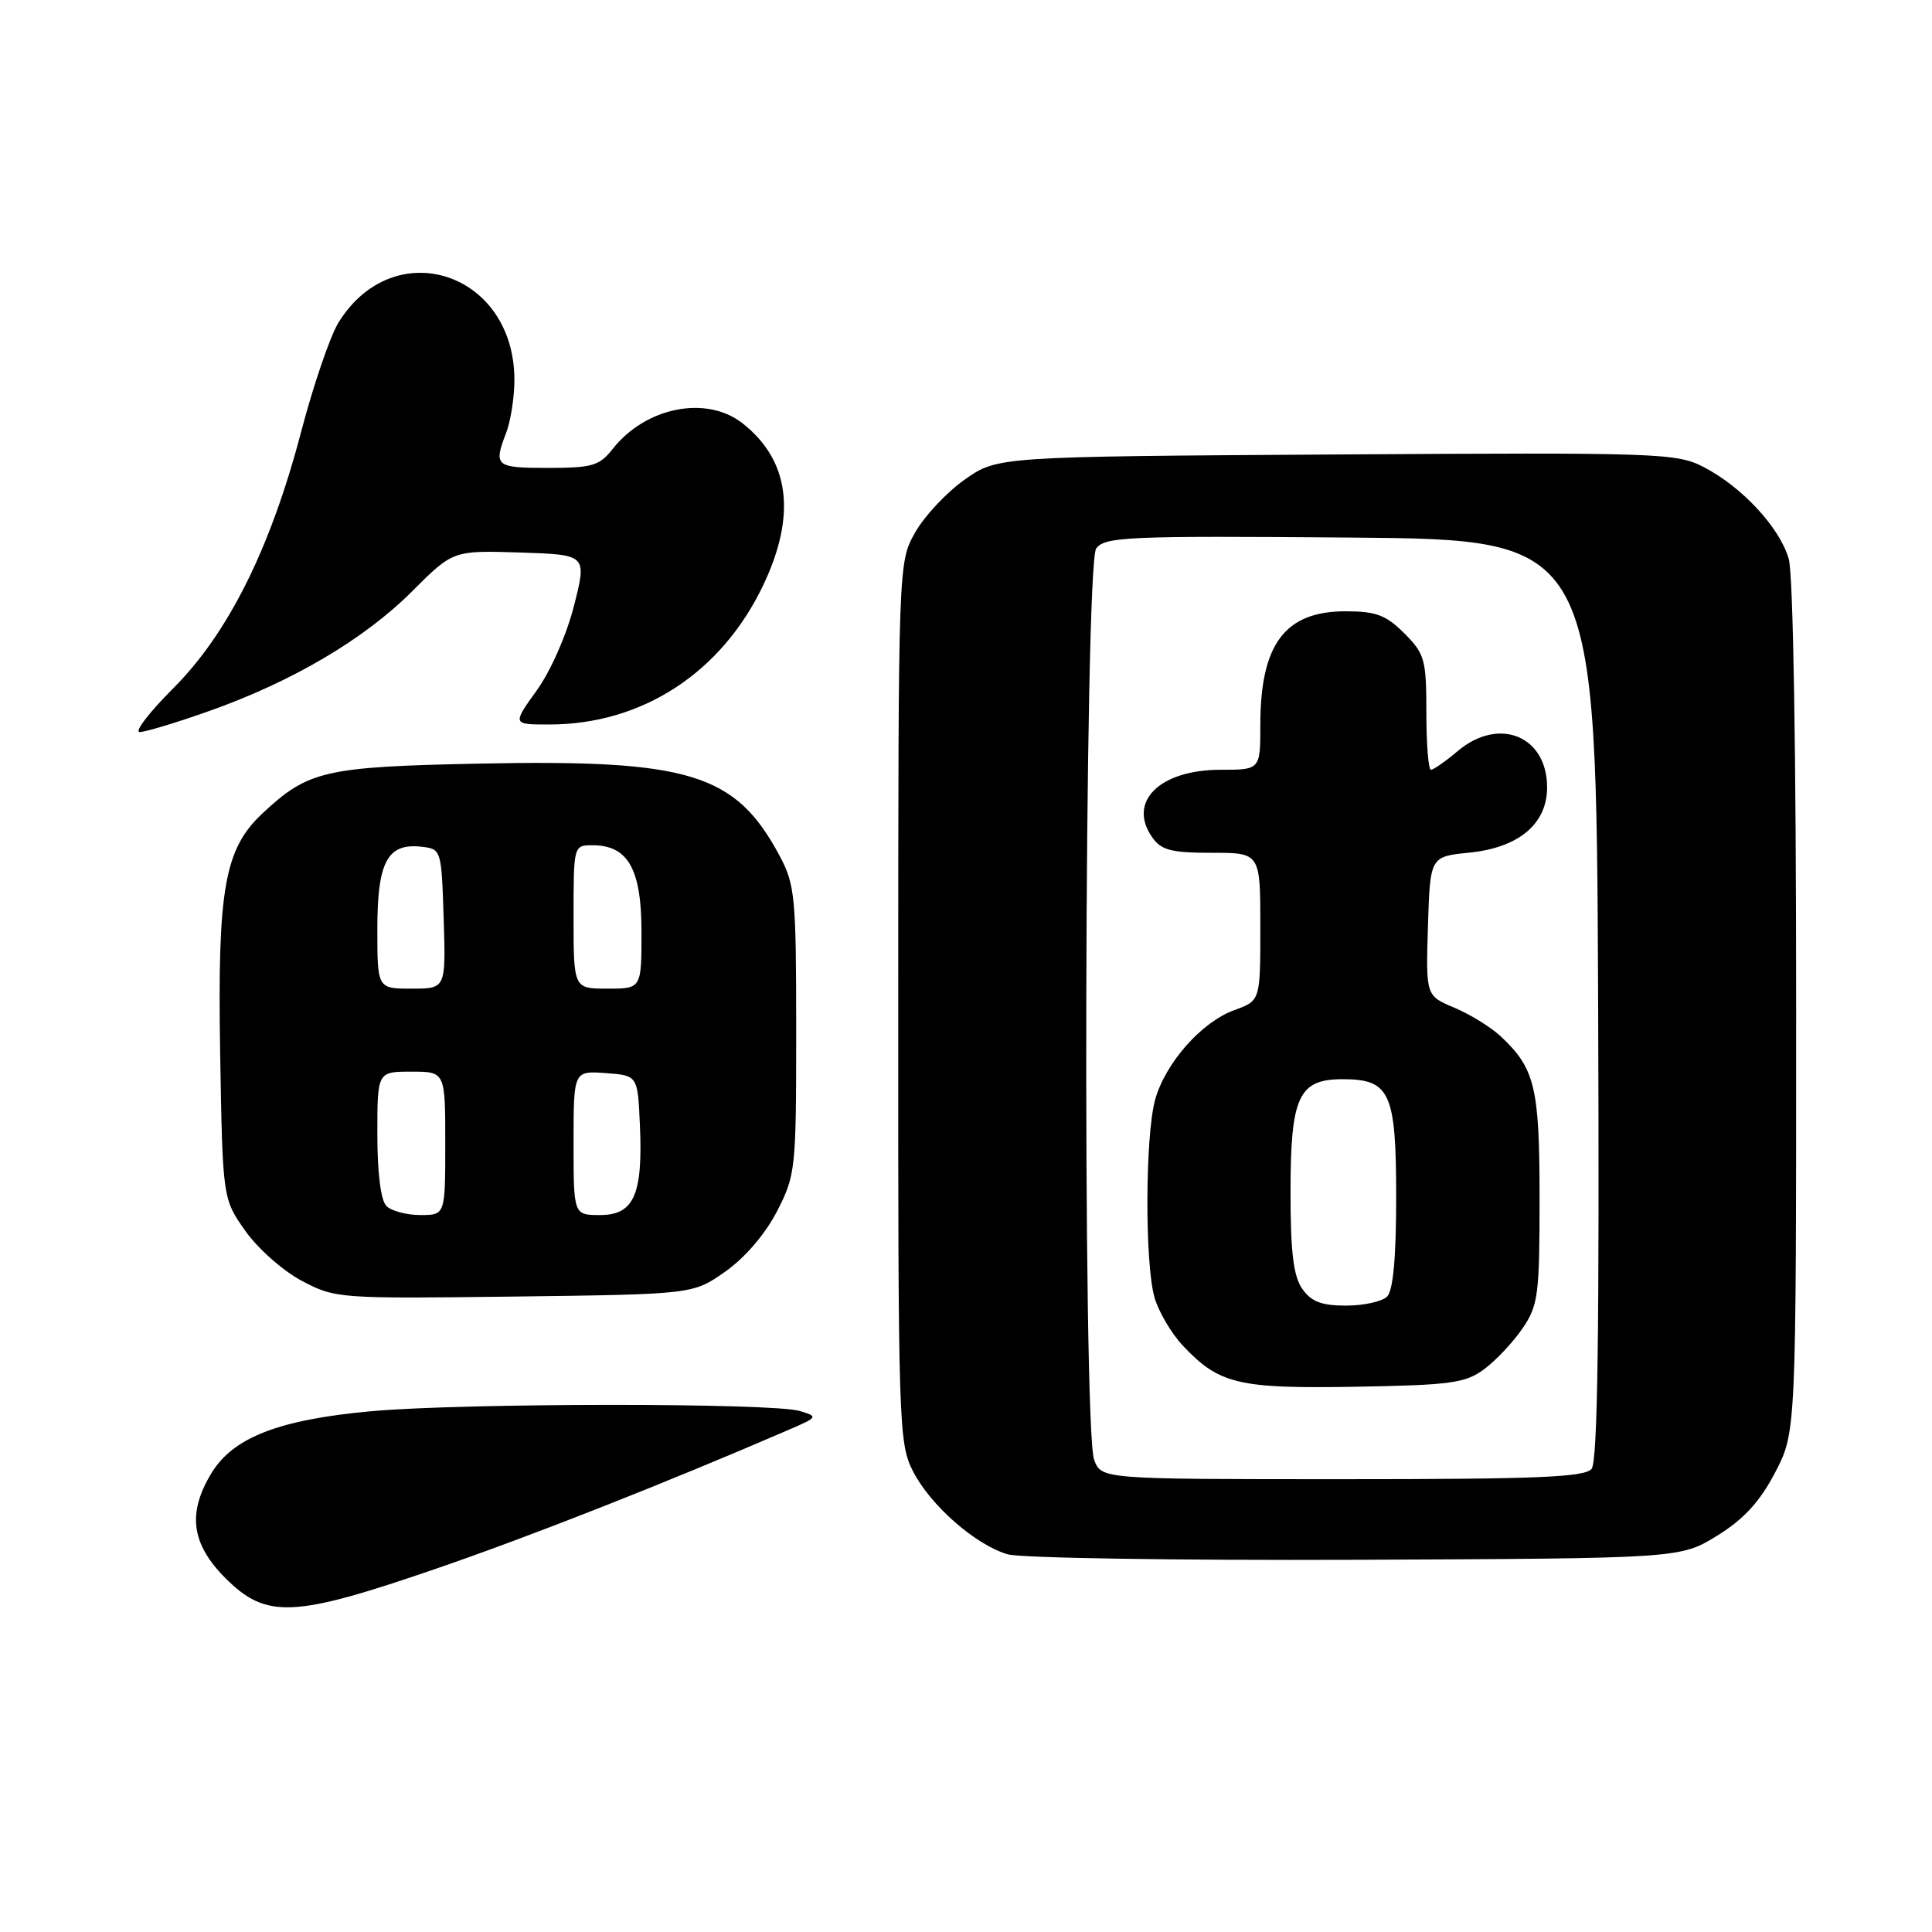 <?xml version="1.0" encoding="UTF-8" standalone="no"?>
<!DOCTYPE svg PUBLIC "-//W3C//DTD SVG 1.1//EN" "http://www.w3.org/Graphics/SVG/1.1/DTD/svg11.dtd" >
<svg xmlns="http://www.w3.org/2000/svg" xmlns:xlink="http://www.w3.org/1999/xlink" version="1.1" viewBox="0 0 256 256">
 <g >
 <path fill="currentColor"
d=" M 57.67 207.90 C 70.25 203.58 87.93 196.62 104.50 189.46 C 108.39 187.78 108.43 187.71 106.00 186.97 C 102.44 185.87 61.45 185.89 49.24 186.99 C 37.00 188.10 30.92 190.45 28.03 195.18 C 24.80 200.49 25.34 204.58 29.88 209.12 C 35.29 214.52 38.85 214.37 57.67 207.90 Z  M 227.54 203.48 C 231.08 201.29 233.17 199.01 235.21 195.12 C 238.00 189.77 238.00 189.77 238.00 133.63 C 238.00 99.83 237.61 76.12 237.02 74.06 C 235.82 69.90 230.83 64.51 225.73 61.88 C 222.14 60.03 219.86 59.95 177.07 60.22 C 132.17 60.50 132.17 60.50 127.84 63.54 C 125.46 65.21 122.51 68.36 121.27 70.54 C 119.03 74.50 119.03 74.50 119.02 132.79 C 119.00 188.84 119.08 191.23 120.97 194.94 C 123.27 199.45 129.21 204.67 133.50 205.95 C 135.15 206.45 155.89 206.77 179.58 206.68 C 222.66 206.50 222.66 206.50 227.54 203.48 Z  M 96.11 168.49 C 98.70 166.67 101.40 163.52 102.95 160.52 C 105.42 155.71 105.50 154.97 105.50 136.53 C 105.50 118.86 105.34 117.21 103.31 113.41 C 97.46 102.48 91.41 100.62 63.59 101.18 C 43.02 101.60 40.84 102.10 34.78 107.78 C 29.75 112.48 28.81 117.77 29.17 139.41 C 29.50 158.83 29.50 158.83 32.50 163.09 C 34.15 165.43 37.52 168.42 40.00 169.72 C 44.42 172.06 44.90 172.09 68.17 171.80 C 91.83 171.50 91.83 171.50 96.11 168.49 Z  M 27.68 94.23 C 38.75 90.31 48.24 84.71 54.58 78.38 C 60.03 72.93 60.03 72.93 68.90 73.21 C 77.77 73.50 77.77 73.50 76.07 80.22 C 75.10 84.07 72.99 88.88 71.13 91.47 C 67.88 96.00 67.88 96.00 72.76 96.00 C 85.09 96.00 95.61 89.15 101.15 77.50 C 105.56 68.21 104.63 61.00 98.39 56.09 C 93.62 52.34 85.56 53.93 81.19 59.48 C 79.43 61.72 78.48 62.00 72.61 62.00 C 65.63 62.00 65.37 61.78 67.08 57.32 C 67.67 55.77 68.16 52.64 68.16 50.36 C 68.18 36.06 52.22 30.84 44.85 42.74 C 43.75 44.53 41.52 51.04 39.90 57.22 C 35.85 72.67 30.23 83.93 22.95 91.21 C 19.77 94.39 17.77 97.00 18.51 97.00 C 19.25 97.00 23.38 95.75 27.68 94.23 Z  M 144.98 193.43 C 143.42 189.34 143.68 74.82 145.25 72.68 C 146.39 71.12 149.33 70.99 179.00 71.23 C 211.50 71.50 211.50 71.50 211.76 132.39 C 211.94 176.53 211.70 193.65 210.89 194.64 C 209.97 195.74 203.55 196.00 177.85 196.00 C 145.95 196.00 145.95 196.00 144.98 193.43 Z  M 196.68 181.41 C 198.23 180.26 200.51 177.83 201.75 176.01 C 203.82 172.97 204.00 171.57 204.00 158.80 C 204.00 144.05 203.40 141.57 198.83 137.30 C 197.53 136.09 194.77 134.39 192.70 133.52 C 188.93 131.94 188.93 131.94 189.21 122.72 C 189.50 113.50 189.50 113.50 194.69 112.98 C 201.25 112.32 205.00 109.17 205.00 104.33 C 205.00 97.52 198.63 94.92 193.18 99.50 C 191.55 100.88 189.94 102.00 189.61 102.00 C 189.27 102.00 189.00 98.59 189.00 94.42 C 189.00 87.38 188.79 86.64 186.08 83.92 C 183.64 81.49 182.34 81.00 178.27 81.00 C 170.26 81.00 167.00 85.36 167.00 96.07 C 167.00 102.00 167.00 102.00 161.72 102.00 C 153.66 102.00 149.37 106.23 152.67 110.94 C 153.87 112.66 155.18 113.00 160.56 113.00 C 167.00 113.00 167.00 113.00 167.00 122.80 C 167.00 132.60 167.00 132.60 163.57 133.84 C 159.22 135.41 154.42 140.84 153.06 145.72 C 151.74 150.49 151.68 167.41 152.98 171.93 C 153.52 173.81 155.21 176.68 156.73 178.30 C 161.54 183.42 164.09 184.02 179.68 183.75 C 192.28 183.53 194.18 183.27 196.68 181.41 Z  M 51.20 159.80 C 50.46 159.06 50.00 155.42 50.00 150.30 C 50.00 142.00 50.00 142.00 54.50 142.00 C 59.00 142.00 59.00 142.00 59.00 151.50 C 59.00 161.00 59.00 161.00 55.70 161.00 C 53.88 161.00 51.86 160.46 51.20 159.80 Z  M 76.00 151.44 C 76.00 141.89 76.00 141.89 80.25 142.19 C 84.50 142.50 84.50 142.50 84.79 149.08 C 85.20 158.29 84.00 161.00 79.52 161.00 C 76.00 161.00 76.00 161.00 76.00 151.44 Z  M 50.00 123.07 C 50.00 114.18 51.35 111.67 55.88 112.20 C 58.47 112.50 58.50 112.59 58.79 121.75 C 59.08 131.00 59.08 131.00 54.54 131.00 C 50.00 131.00 50.00 131.00 50.00 123.07 Z  M 76.00 121.50 C 76.00 112.03 76.01 112.00 78.50 112.00 C 83.22 112.00 85.00 115.14 85.00 123.50 C 85.00 131.00 85.00 131.00 80.50 131.00 C 76.00 131.00 76.00 131.00 76.00 121.50 Z  M 172.56 170.78 C 171.39 169.11 171.00 165.93 171.00 158.00 C 171.00 145.30 172.06 143.00 177.90 143.00 C 184.20 143.00 185.00 144.76 185.00 158.63 C 185.00 166.61 184.60 171.00 183.80 171.80 C 183.14 172.46 180.69 173.00 178.36 173.00 C 175.11 173.00 173.75 172.48 172.56 170.78 Z "/>
</g>
</svg>